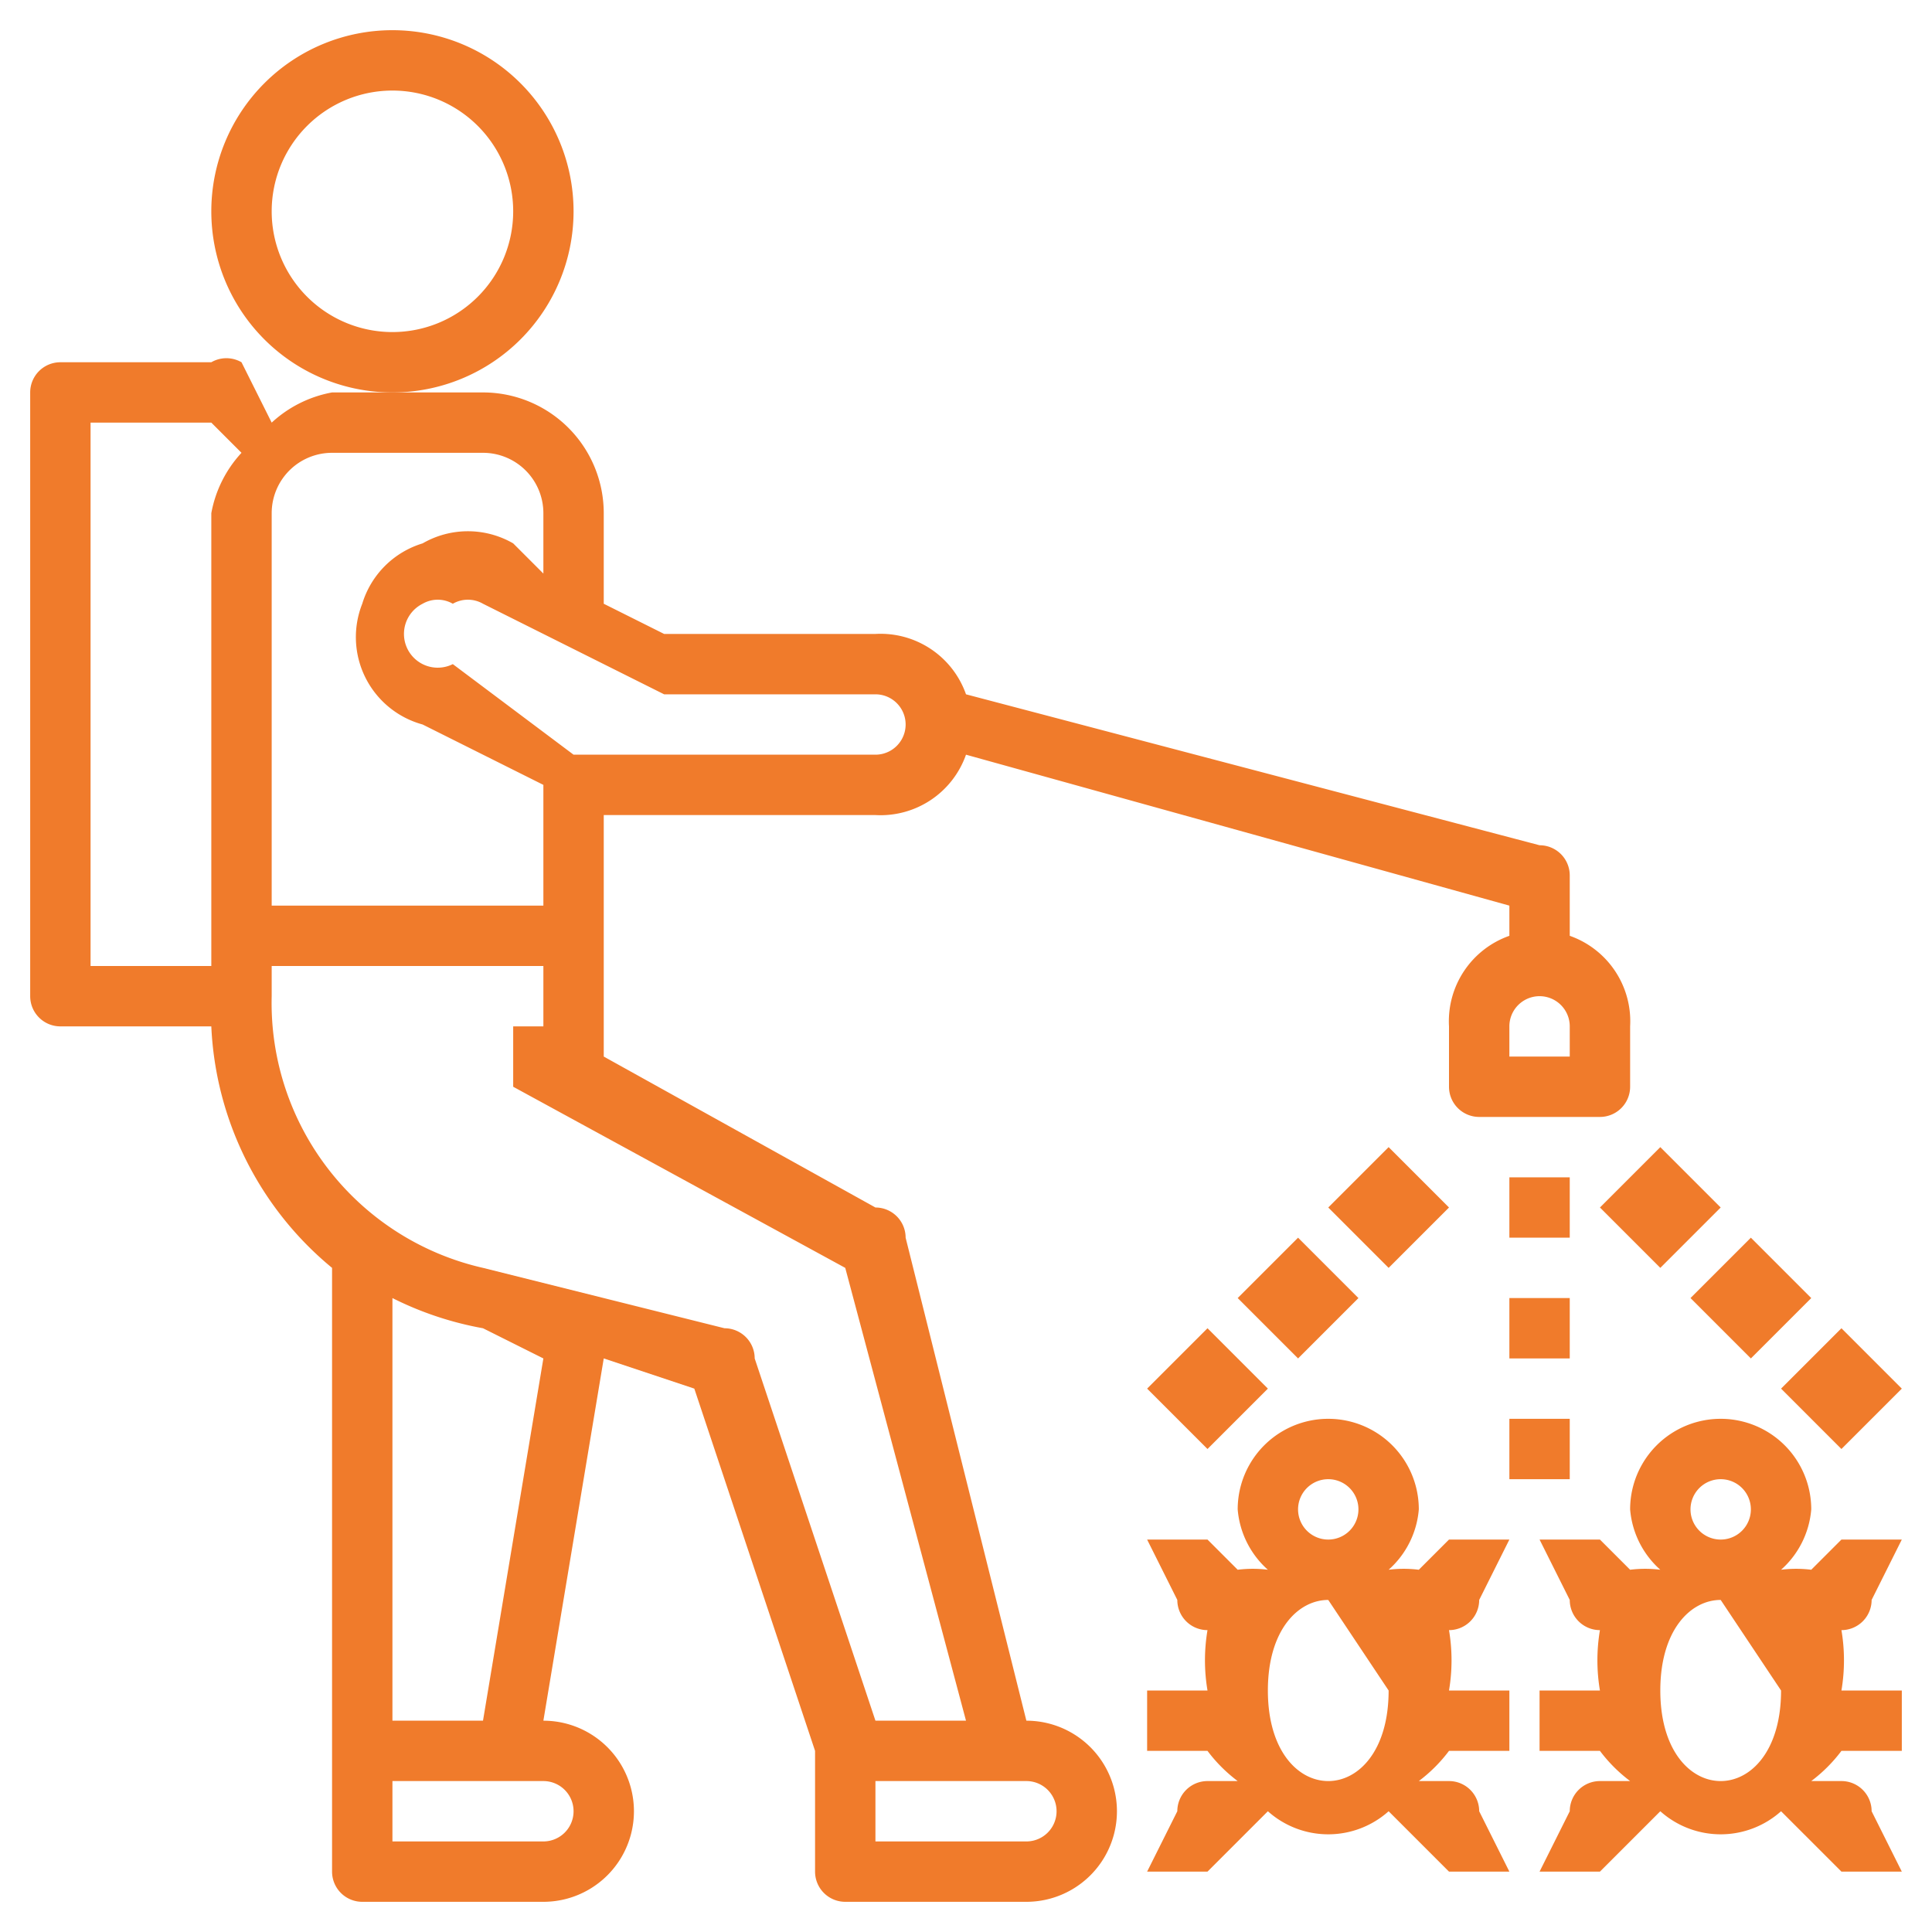<svg xmlns="http://www.w3.org/2000/svg" xml:space="preserve" width="512" height="512" style="enable-background:new 0 0 512 512" viewBox="0 0 64 64">
  <g fill="#f07b2b">
    <path d="m34 57-4-16a1 1 0 0 0-1-1l-9-5v-8h9a3 3 0 0 0 3-2l18 5v1a3 3 0 0 0-2 3v2a1 1 0 0 0 1 1h4a1 1 0 0 0 1-1v-2a3 3 0 0 0-2-3v-2a1 1 0 0 0-1-1l-19-5a3 3 0 0 0-3-2h-7l-2-1v-3a4 4 0 0 0-4-4h-5a4 4 0 0 0-2 1l-1-2a1 1 0 0 0-1 0H2a1 1 0 0 0-1 1v20a1 1 0 0 0 1 1h5a11 11 0 0 0 4 8v20a1 1 0 0 0 1 1h6a3 3 0 0 0 0-6l2-12 3 1 4 12v4a1 1 0 0 0 1 1h6a3 3 0 0 0 0-6Zm18-22h-2v-1a1 1 0 0 1 2 0ZM22 23h7a1 1 0 0 1 0 2H19l-4-3a1 1 0 0 1-1-2 1 1 0 0 1 1 0 1 1 0 0 1 1 0l6 3Zm-6-8a2 2 0 0 1 2 2v2l-1-1a3 3 0 0 0-3 0 3 3 0 0 0-2 2 3 3 0 0 0 2 4l4 2v4H9V17a2 2 0 0 1 2-2ZM3 14h4l1 1a4 4 0 0 0-1 2v15H3Zm16 46a1 1 0 0 1-1 1h-5v-2h5a1 1 0 0 1 1 1Zm-3-3h-3V43a11 11 0 0 0 3 1l2 1Zm8-13-8-2a9 9 0 0 1-7-9v-1h9v2h-1v2l11 6 4 15h-3l-4-12a1 1 0 0 0-1-1Zm10 17h-5v-2h5a1 1 0 0 1 0 2Z" data-original="#000000"/>
    <path d="M19 7a6 6 0 1 0-6 6 6 6 0 0 0 6-6Zm-6 4a4 4 0 1 1 4-4 4 4 0 0 1-4 4Zm37 28h2v2h-2zm0 4h2v2h-2zm0 4h2v2h-2zm-6-7 2-2 2 2-2 2zm-3 3 2-2 2 2-2 2zm-3 3 2-2 2 2-2 2zm15-6 2-2 2 2-2 2zm3 3 2-2 2 2-2 2zm3 3 2-2 2 2-2 2zm-11 8a1 1 0 0 0 1-1l1-2h-2l-1 1a4 4 0 0 0-1 0 3 3 0 0 0 1-2 3 3 0 0 0-6 0 3 3 0 0 0 1 2 4 4 0 0 0-1 0l-1-1h-2l1 2a1 1 0 0 0 1 1 6 6 0 0 0 0 2h-2v2h2a5 5 0 0 0 1 1h-1a1 1 0 0 0-1 1l-1 2h2l1-1 1-1a3 3 0 0 0 4 0l1 1 1 1h2l-1-2a1 1 0 0 0-1-1h-1a5 5 0 0 0 1-1h2v-2h-2a6 6 0 0 0 0-2Zm-4-5a1 1 0 1 1-1 1 1 1 0 0 1 1-1Zm0 10c-1 0-2-1-2-3s1-3 2-3l2 3c0 2-1 3-2 3Zm19-1v-2h-2a6 6 0 0 0 0-2 1 1 0 0 0 1-1l1-2h-2l-1 1a4 4 0 0 0-1 0 3 3 0 0 0 1-2 3 3 0 0 0-6 0 3 3 0 0 0 1 2 4 4 0 0 0-1 0l-1-1h-2l1 2a1 1 0 0 0 1 1 6 6 0 0 0 0 2h-2v2h2a5 5 0 0 0 1 1h-1a1 1 0 0 0-1 1l-1 2h2l1-1 1-1a3 3 0 0 0 4 0l1 1 1 1h2l-1-2a1 1 0 0 0-1-1h-1a5 5 0 0 0 1-1Zm-6-9a1 1 0 1 1-1 1 1 1 0 0 1 1-1Zm0 10c-1 0-2-1-2-3s1-3 2-3l2 3c0 2-1 3-2 3Z" data-original="#000000"/>
  </g>
</svg>
